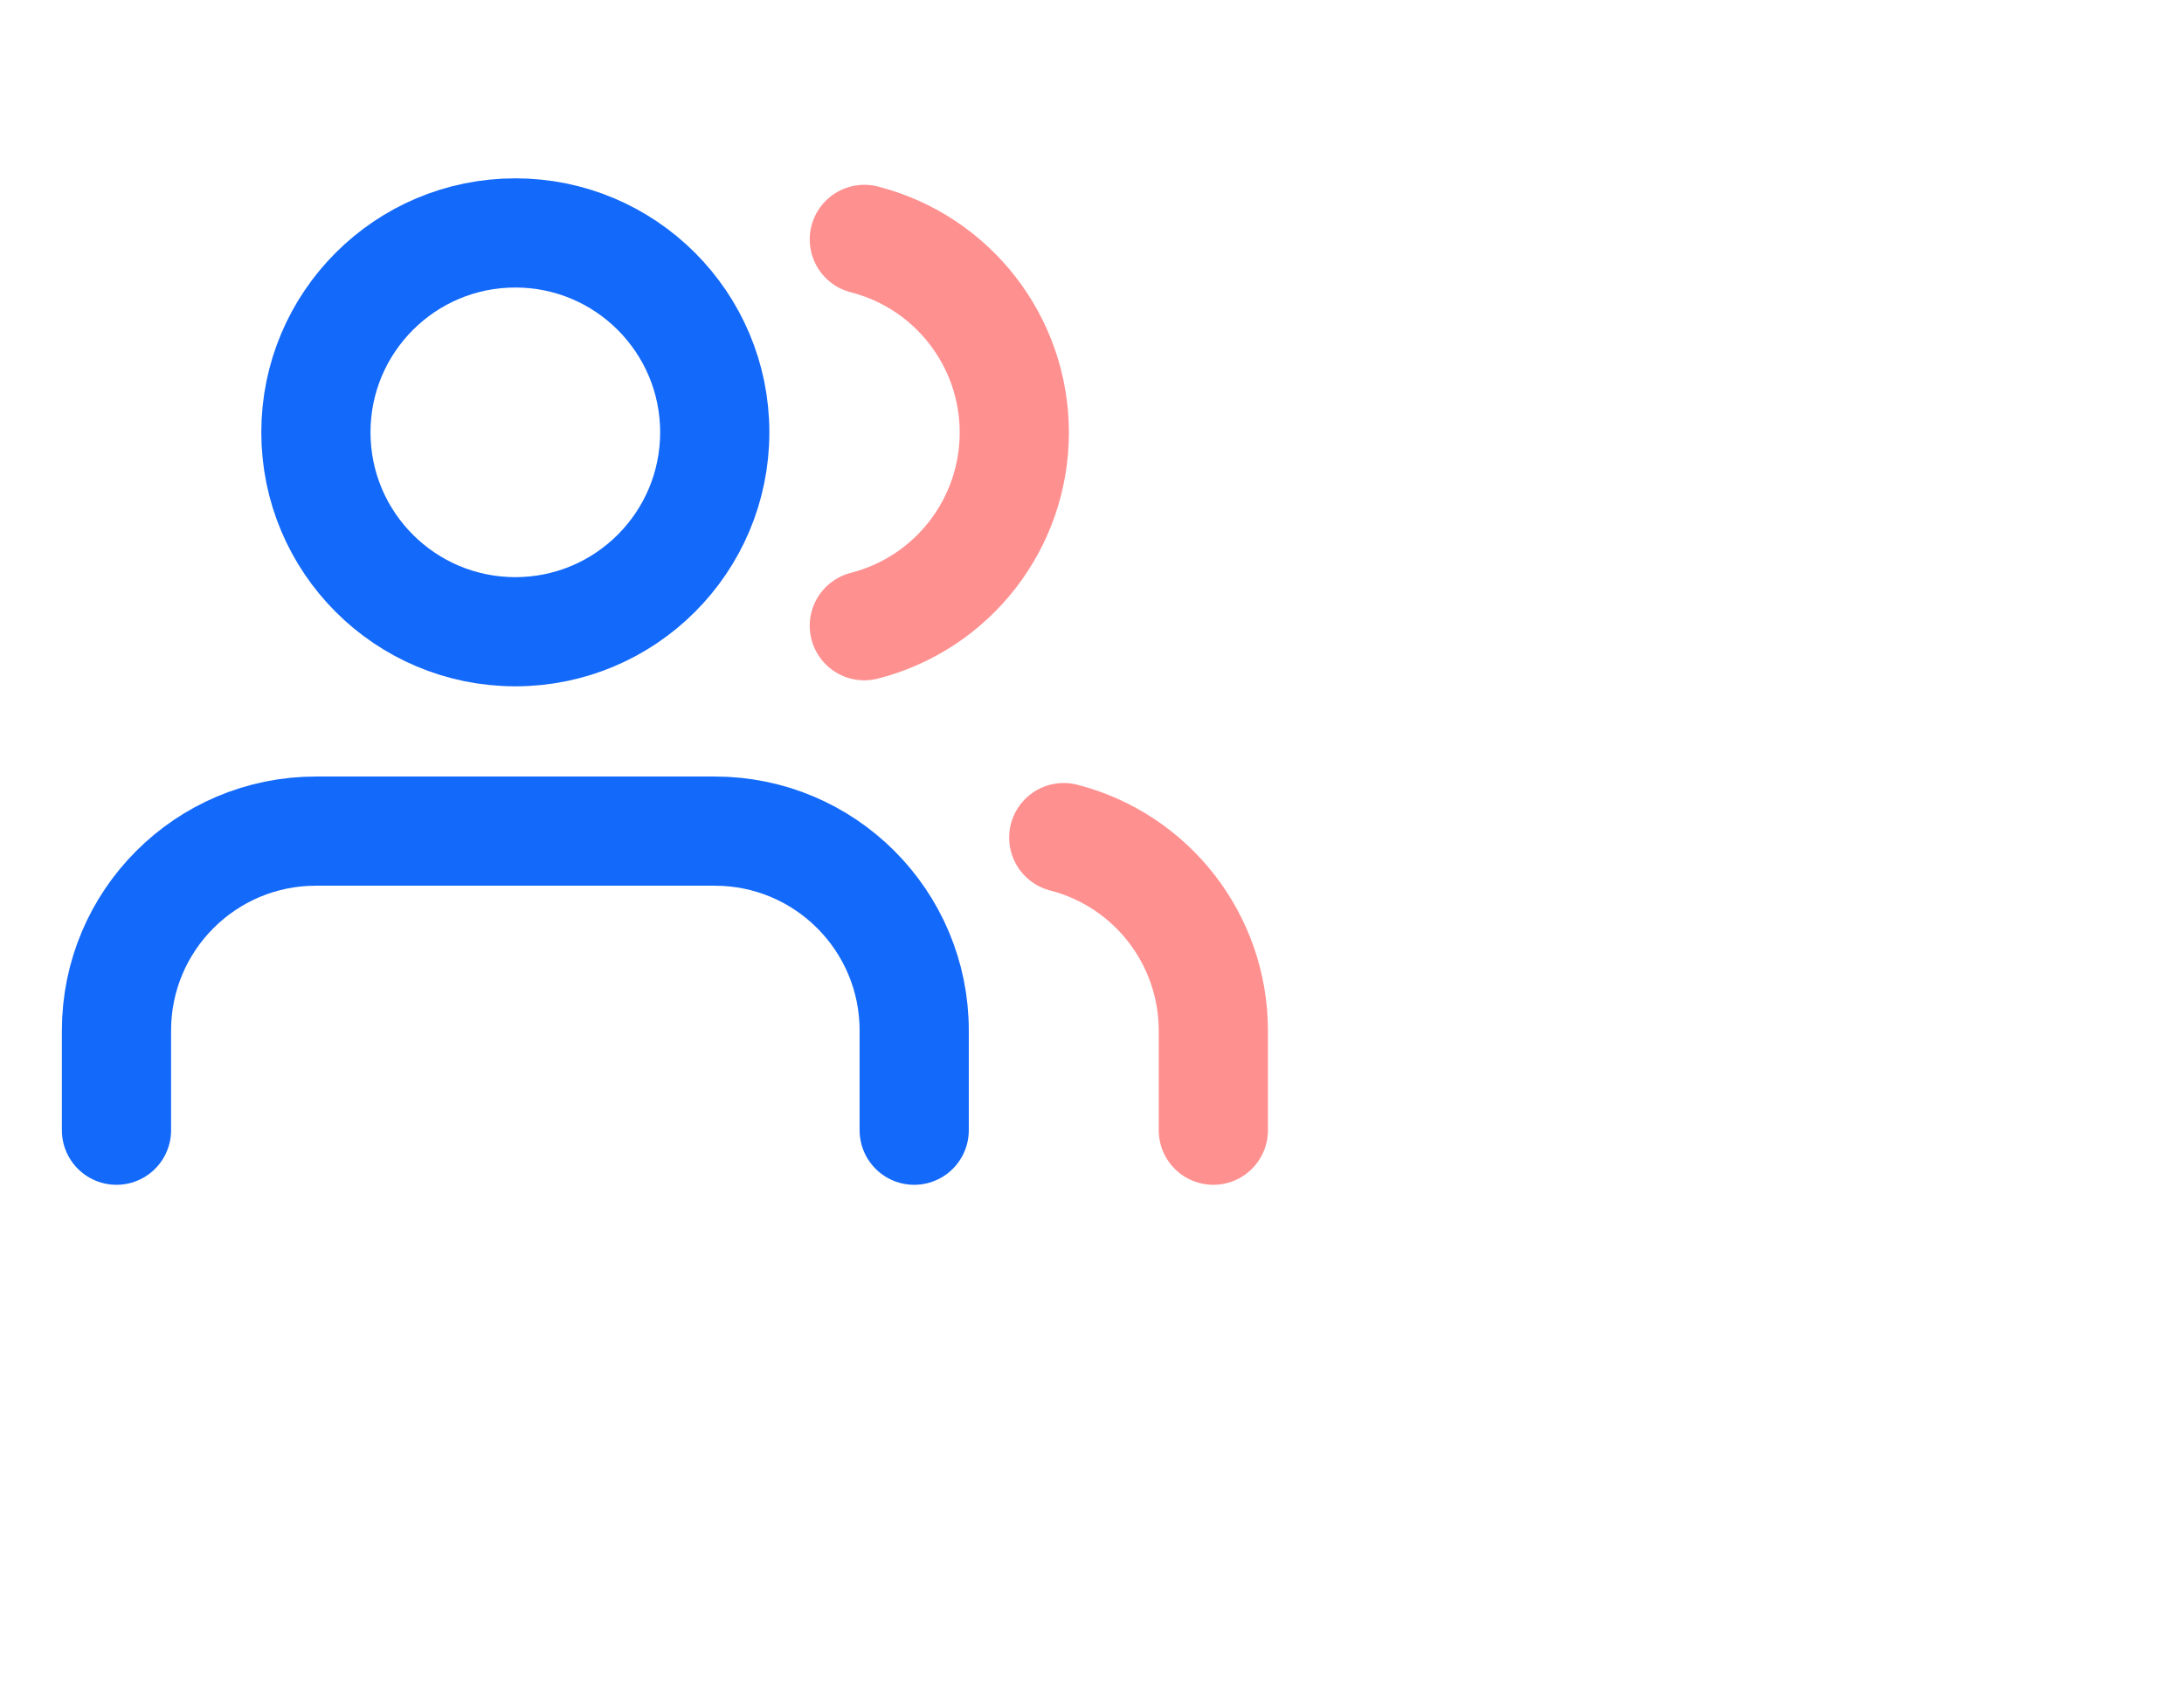 <svg width="90" height="70" viewBox="0 0 90 70" fill="none" xmlns="http://www.w3.org/2000/svg">
<path d="M37.673 46.582V42.473C37.673 37.934 33.993 34.255 29.455 34.255H13.018C8.479 34.255 4.8 37.934 4.8 42.473V46.582" stroke="#1369FA" stroke-width="4.5" stroke-linecap="round" stroke-linejoin="round"/>
<path fill-rule="evenodd" clip-rule="evenodd" d="M21.236 26.037C25.775 26.037 29.454 22.357 29.454 17.818C29.454 13.28 25.775 9.6 21.236 9.6C16.697 9.6 13.018 13.28 13.018 17.818C13.018 22.357 16.697 26.037 21.236 26.037Z" stroke="#1369FA" stroke-width="4.5" stroke-linecap="round" stroke-linejoin="round"/>
<path opacity="0.7" d="M50 46.582V42.473C49.997 38.727 47.462 35.458 43.836 34.522" stroke="#FF6161" stroke-width="4.5" stroke-linecap="round" stroke-linejoin="round"/>
<path opacity="0.7" d="M35.618 9.867C39.255 10.798 41.798 14.075 41.798 17.828C41.798 21.582 39.255 24.859 35.618 25.79" stroke="#FF6161" stroke-width="4.5" stroke-linecap="round" stroke-linejoin="round"/>
</svg>
